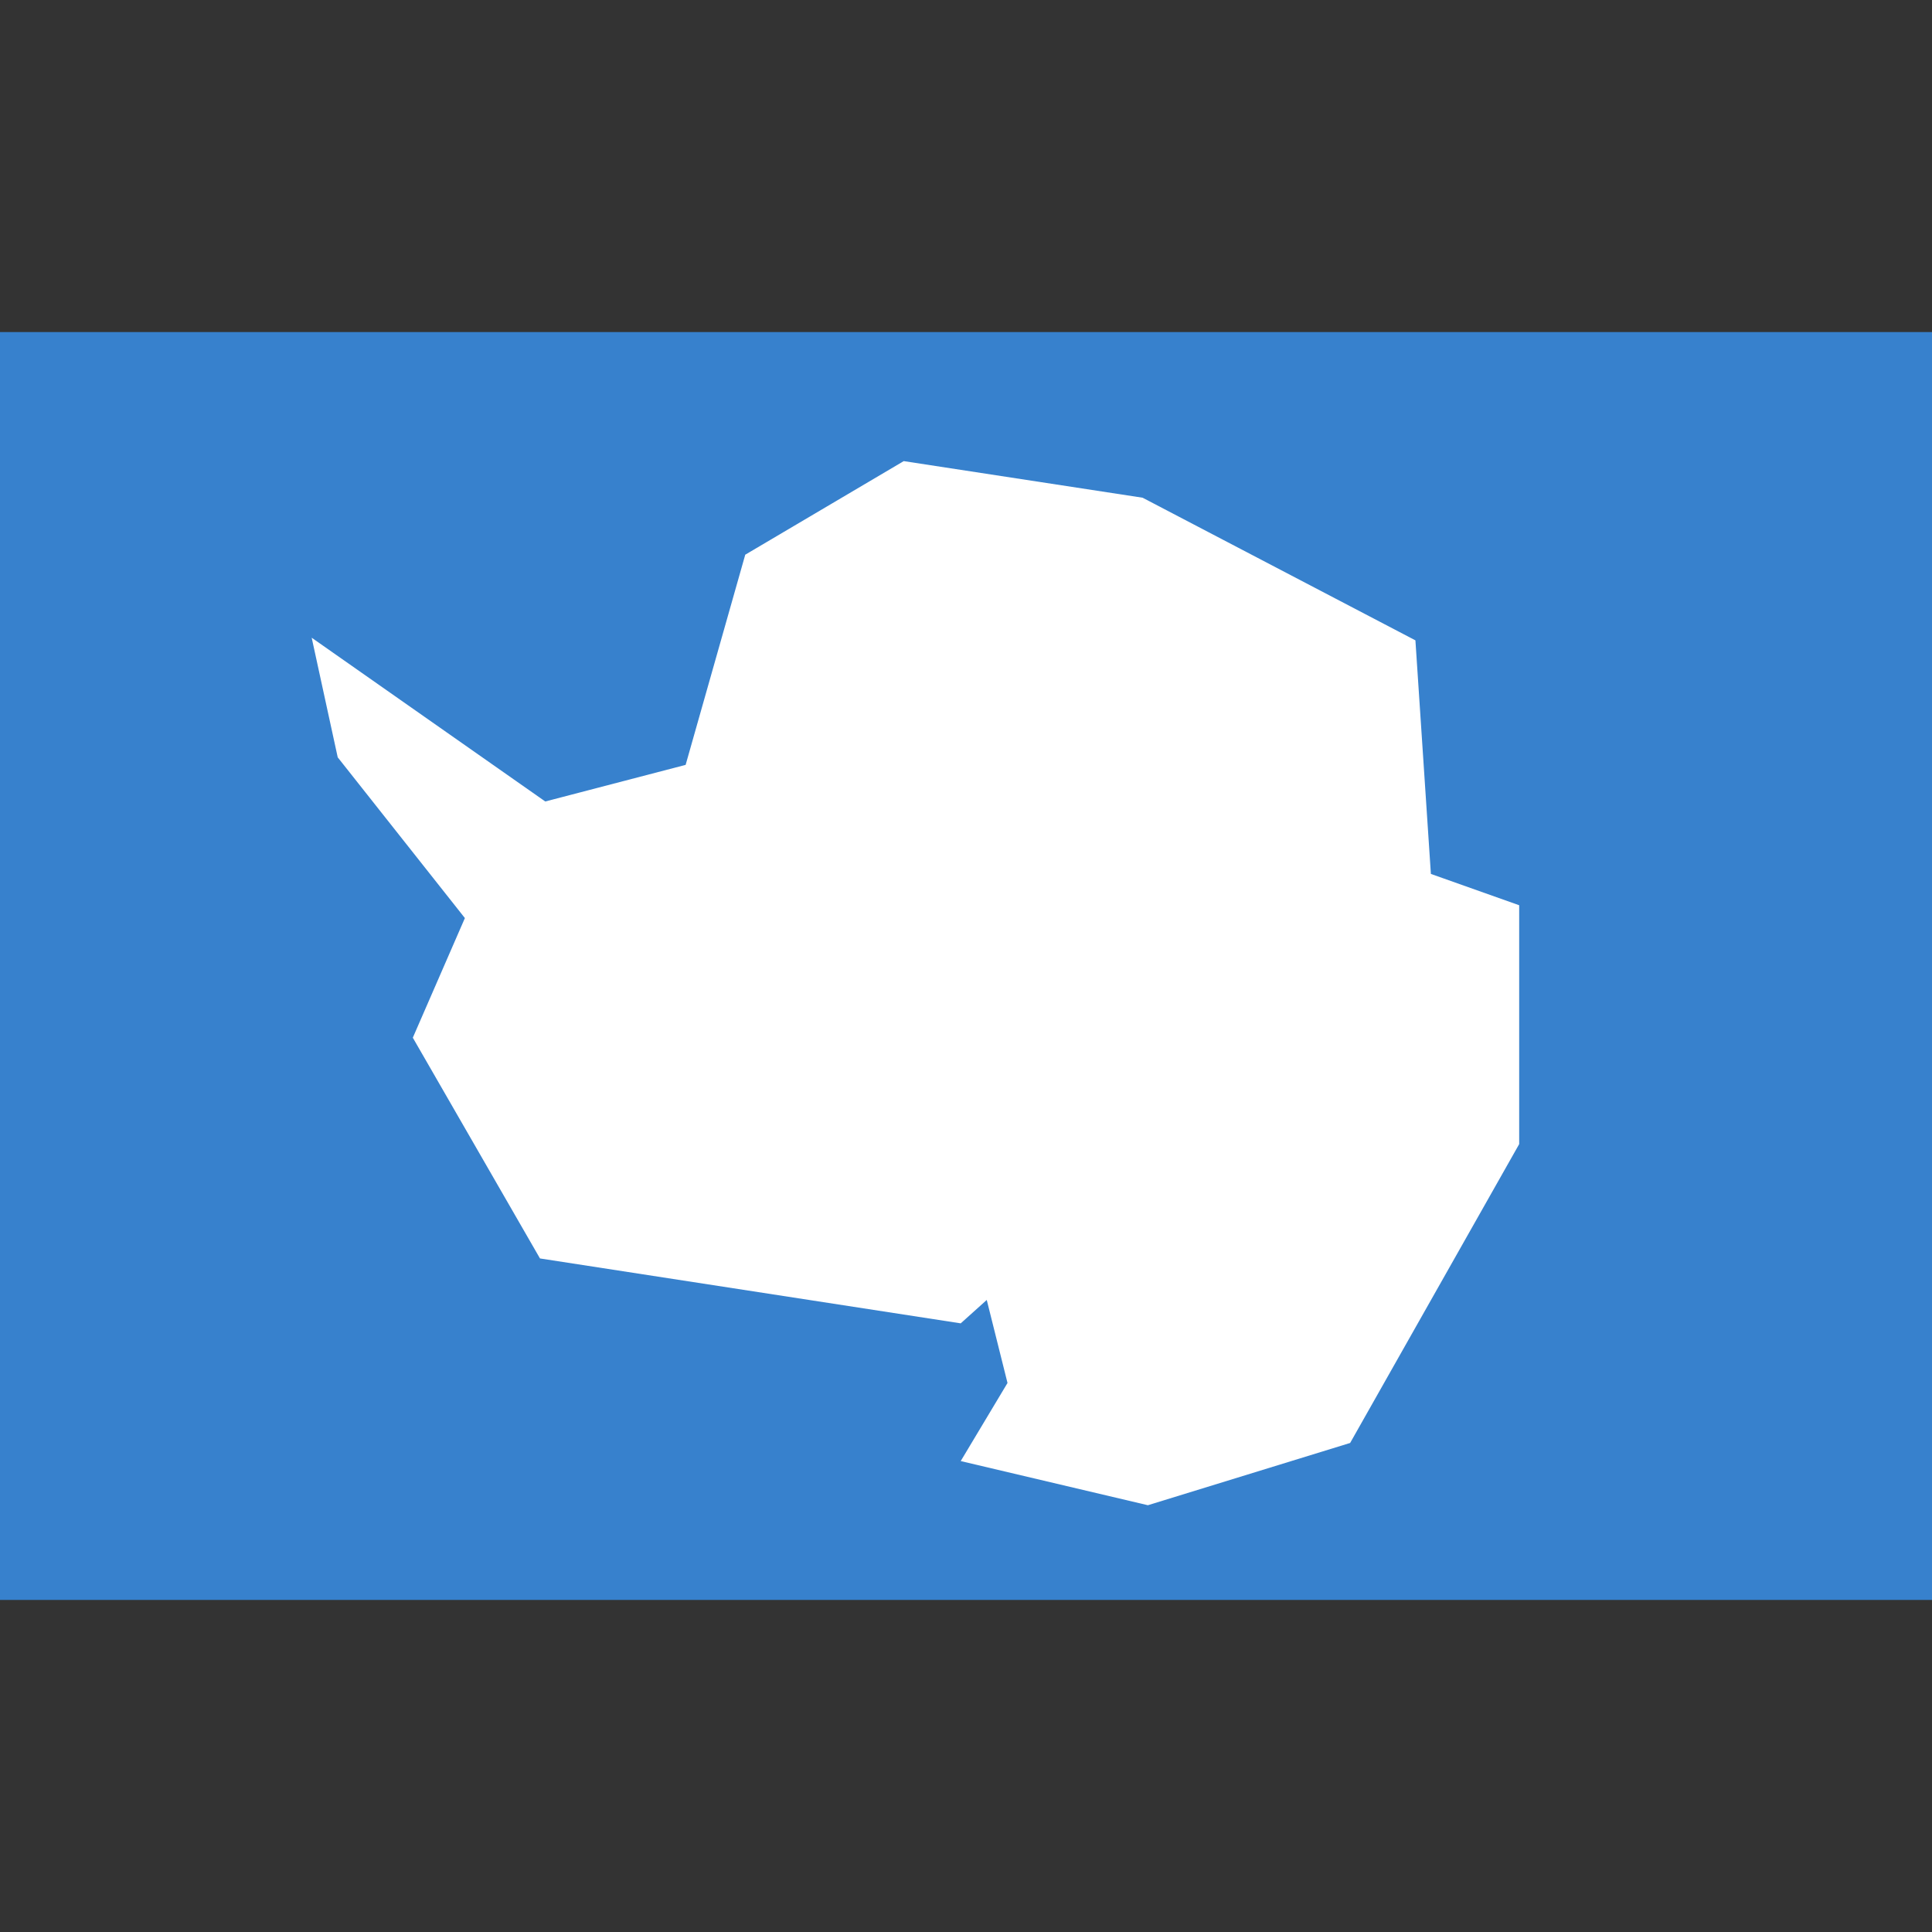 <?xml version="1.0" encoding="utf-8"?>
<!-- Generator: Adobe Illustrator 25.0.0, SVG Export Plug-In . SVG Version: 6.00 Build 0)  -->
<svg version="1.1" id="Layer_1" xmlns="http://www.w3.org/2000/svg" xmlns:xlink="http://www.w3.org/1999/xlink" x="0px" y="0px"
	 viewBox="0 0 512 512" style="enable-background:new 0 0 512 512;" xml:space="preserve">
<rect x="0" y="0" width="512" height="512" fill="#333333" stroke="none"/>
<style type="text/css">
	.st0{fill:#3781CD;}
	.st1{fill:#FFFFFF;}
</style>
<rect y="88" class="st0" width="512" height="336"/>
<polygon id="Path" class="st1" points="82.6,169 144.5,212.4 181.7,202.7 197.5,147 239.5,122.2 302.8,131.9 375.1,169.7 
	379.2,231.6 402.6,239.9 402.6,303.2 357.8,382.4 304.2,398.9 254.6,387.2 267,366.5 261.5,344.5 254.6,350.7 143.1,333.5 
	109.4,275 123.2,243.3 89.5,200.7 "/>
</svg>
